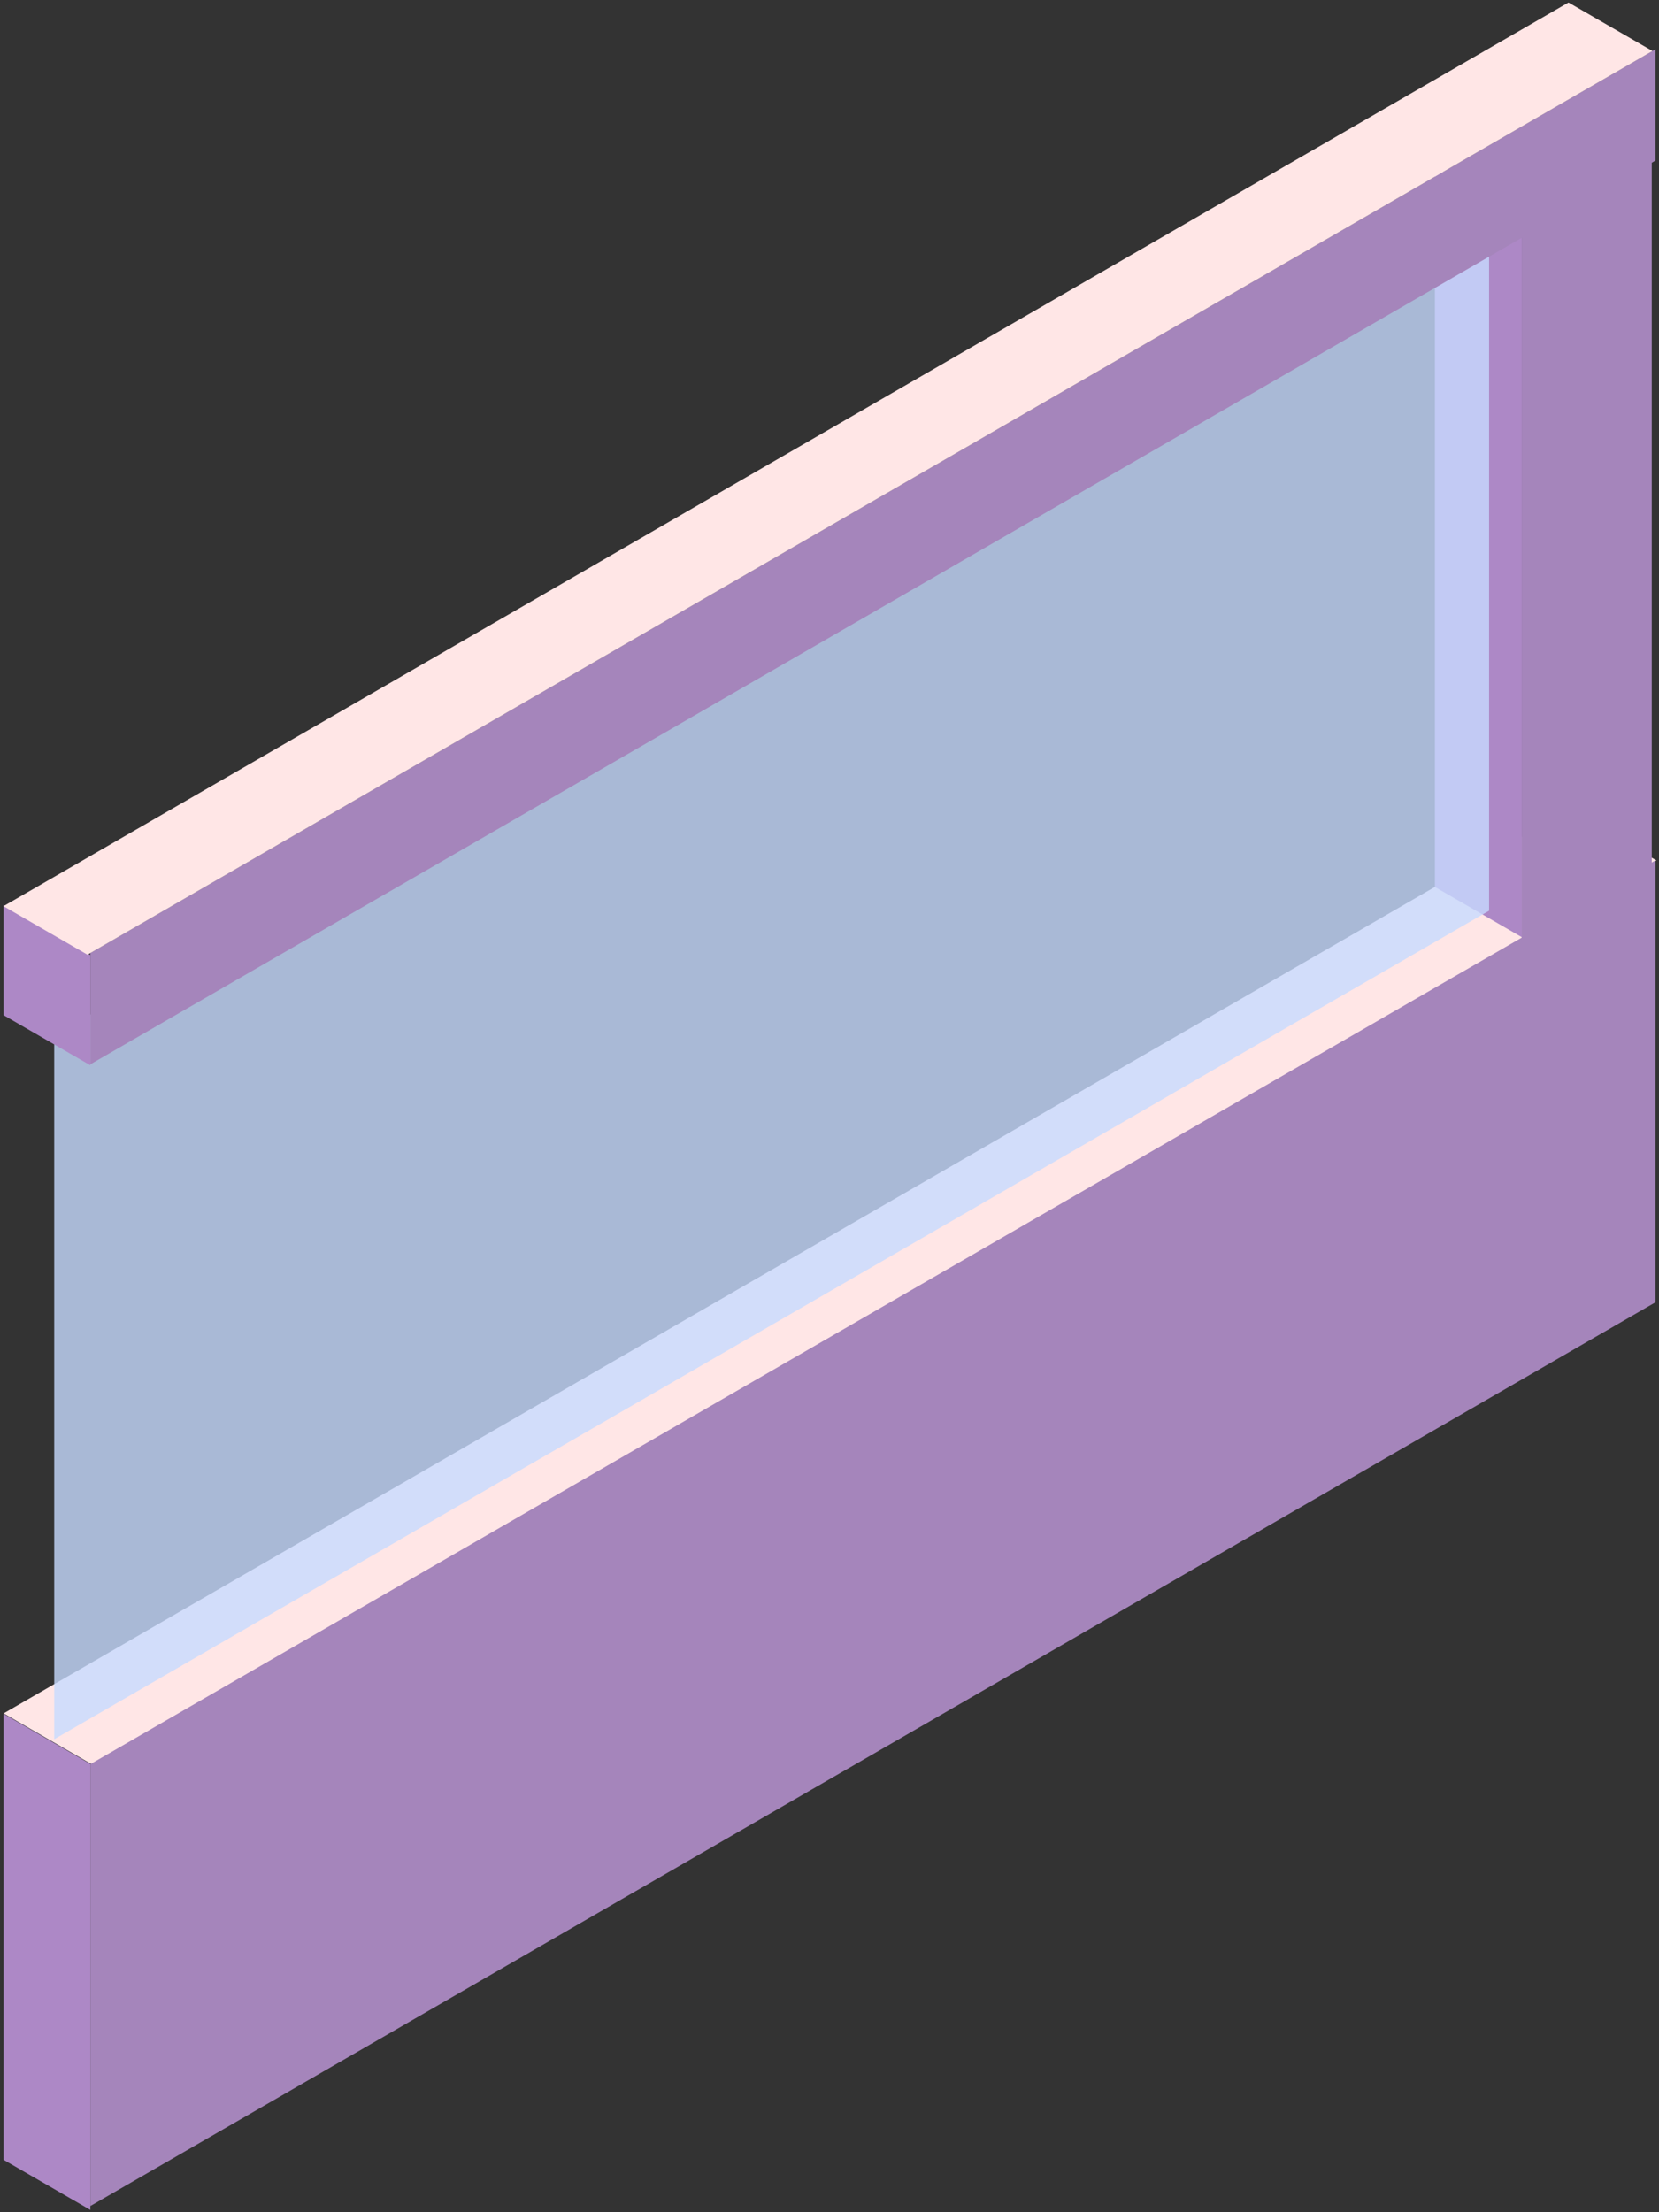 <svg width="459" height="612" viewBox="0 0 459 612" fill="none" xmlns="http://www.w3.org/2000/svg">
<rect x="0" y="0" width="459" height="612" fill="#333333" stroke="none"/>
<rect width="500" height="28.052" transform="matrix(0.866 -0.5 0.866 0.5 1 474)" fill="#FFE6E6"/>
<rect width="27.713" height="123.378" transform="matrix(0.866 0.5 -2.20305e-08 1 1 474.132)" fill="#AD88C6"/>
<rect width="27.713" height="199.049" transform="matrix(0.866 0.5 -2.20305e-08 1 397 46.33)" fill="#AD88C6"/>
<rect width="458.416" height="194.706" transform="matrix(0.866 -0.5 2.20305e-08 1 15 286.447)" fill="#C7DAFF" fill-opacity="0.8"/>
<rect width="500" height="30.812" transform="matrix(0.866 -0.5 -2.20305e-08 -1 25 294.439)" fill="#A585BB"/>
<rect width="500" height="122.247" transform="matrix(0.866 -0.5 -2.20305e-08 -1 25 610.289)" fill="#A585BB"/>
<rect width="41.569" height="197.349" transform="matrix(0.866 -0.5 -2.20305e-08 -1 421 261.605)" fill="#A585BB"/>
<rect width="27.713" height="30.502" transform="matrix(0.866 0.5 -2.20305e-08 1 1 250.351)" fill="#AD88C6"/>
<rect width="500" height="26.842" transform="matrix(0.866 -0.5 0.866 0.5 0.958 250.69)" fill="#FFE6E6"/>
</svg>
